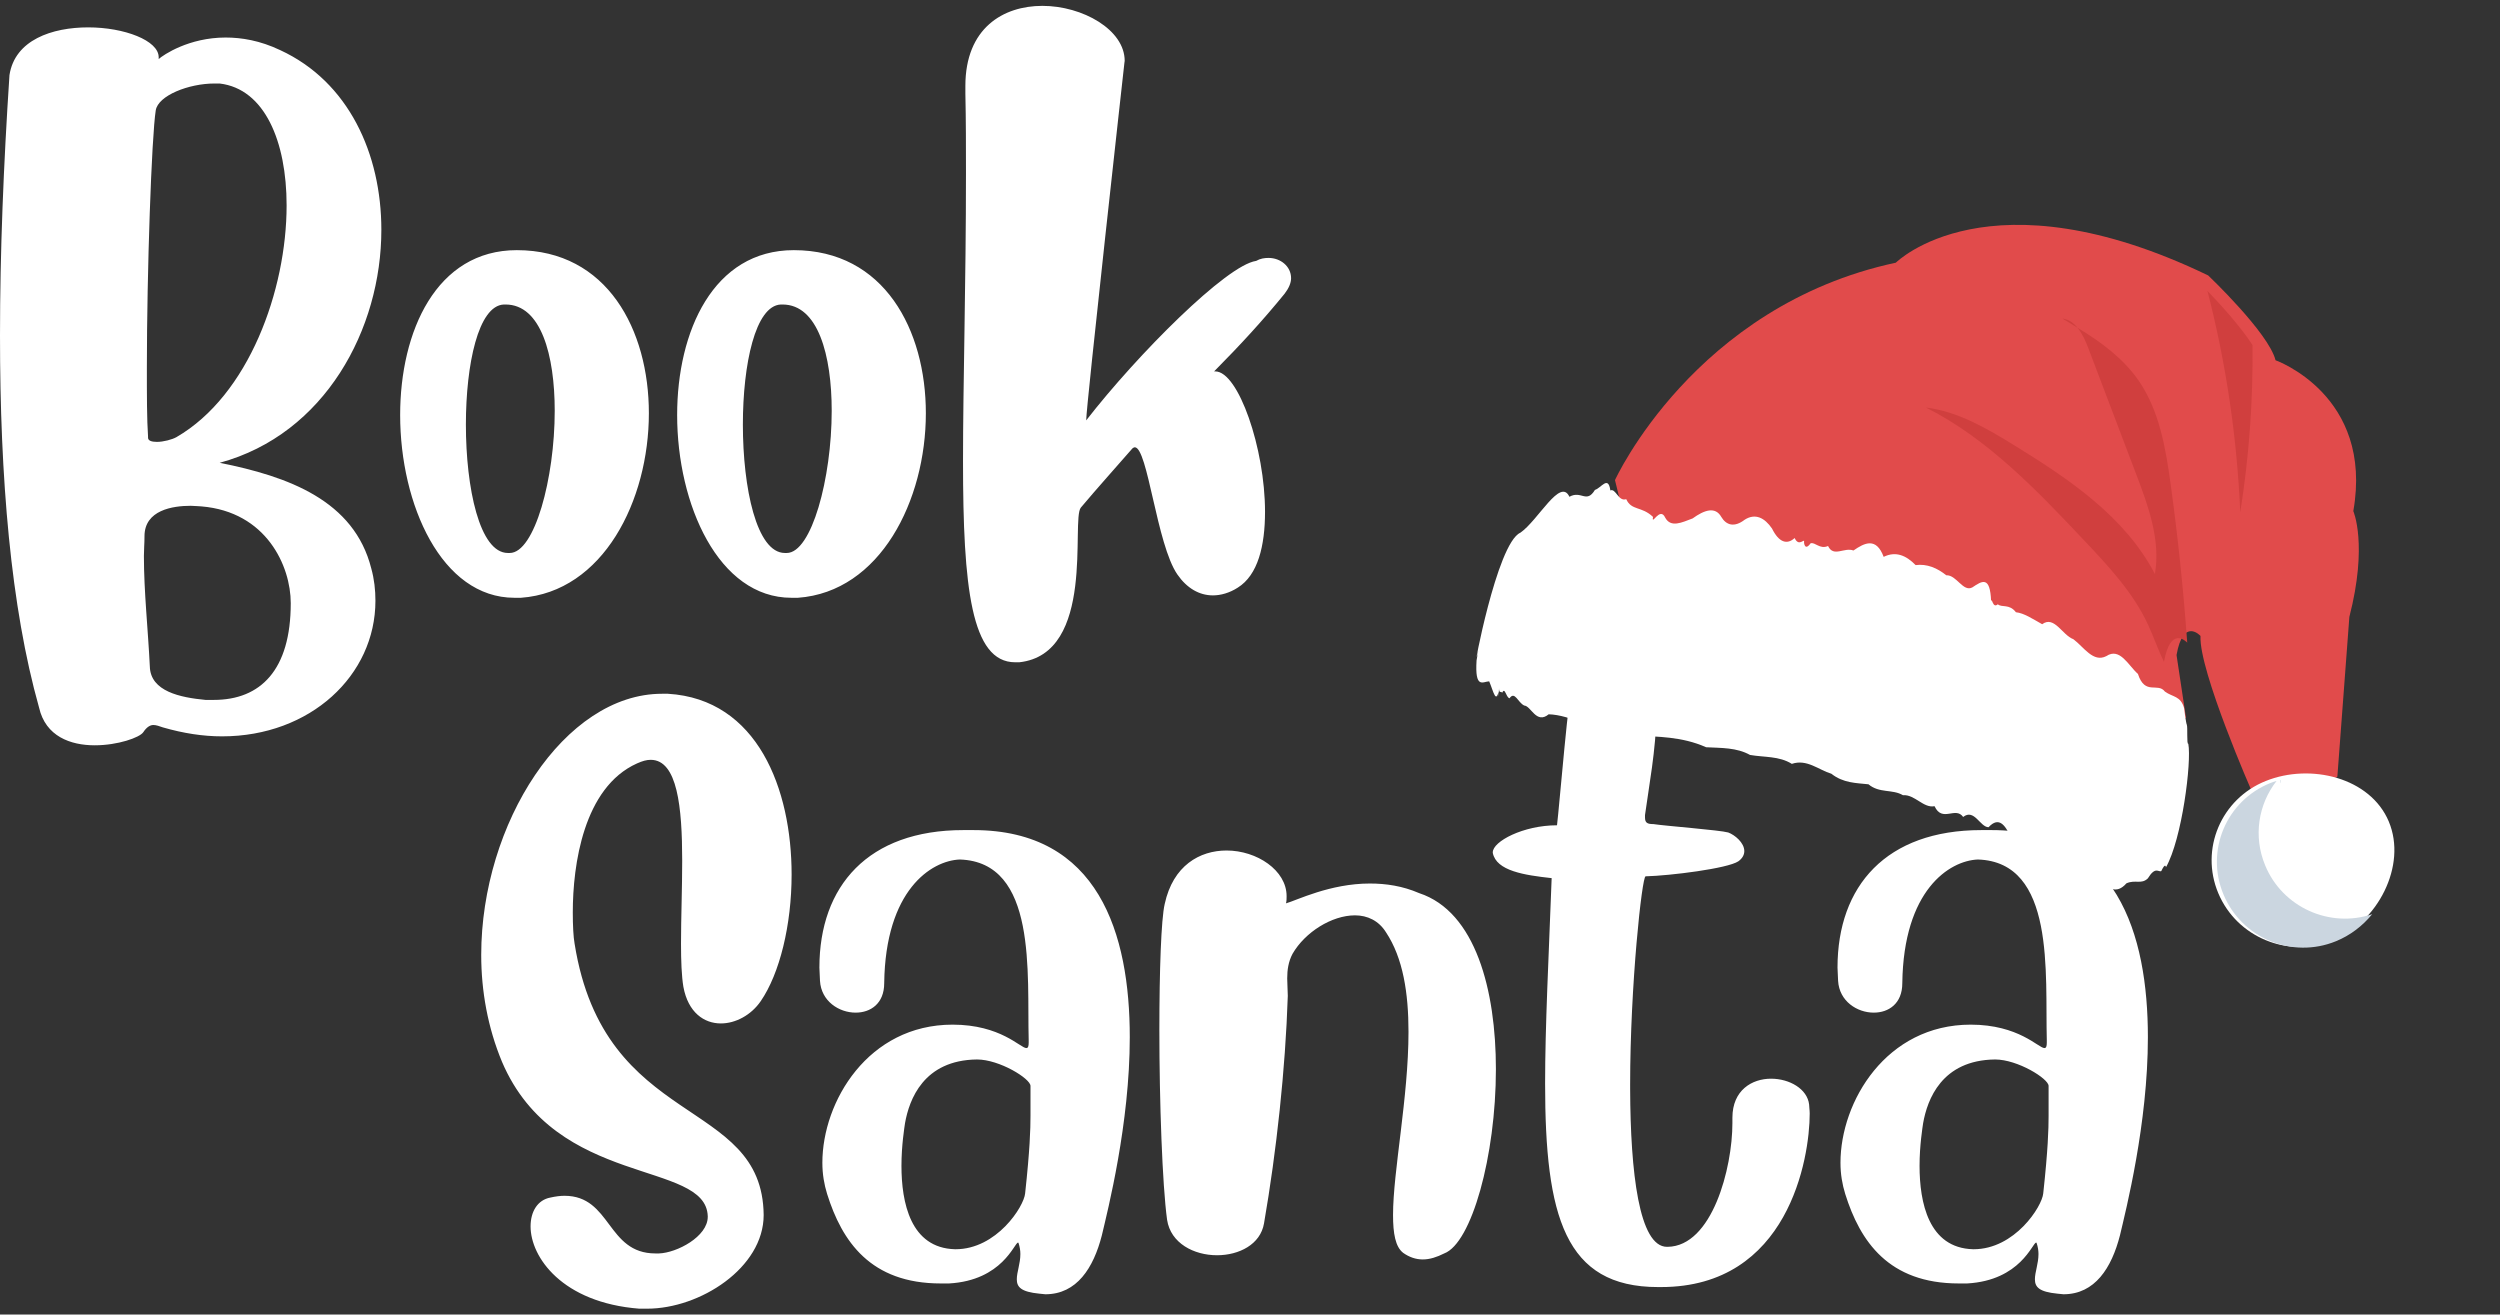<svg xmlns="http://www.w3.org/2000/svg" width="213" height="112" viewBox="0 0 213 112">
    <rect x="0" y="0" width="213" height="112" fill="#333333" stroke="none"/>
    <g fill="none">
        <path fill="#FFF" d="M8.072 63.5c1.968 0 3.835-.662 4.138-1.12.302-.458.605-.61.857-.61.253 0 .505.102.808.203 1.765.51 3.43.764 5.045.764 7.517 0 13.067-5.191 13.067-11.552 0-.916-.1-1.832-.353-2.748-1.463-5.801-7.063-7.837-12.916-9.007 8.98-2.443 13.774-11.4 13.774-19.847 0-6.463-2.775-12.62-8.628-15.317-1.715-.814-3.28-1.069-4.641-1.069-3.129 0-5.298 1.476-5.702 1.832v-.153c0-1.424-2.926-2.544-6.004-2.544-3.077 0-6.256 1.069-6.71 4.071C.303 14.036 0 21.517 0 28.59c0 12.112.908 23.104 3.33 31.704.555 2.443 2.674 3.206 4.742 3.206zm5.298-25.851c-.454 0-.757-.102-.757-.357v-.101c-.1-1.476-.1-3.512-.1-5.853 0-8.142.403-19.693.756-21.933.202-1.272 2.825-2.29 4.995-2.29h.454c3.834.459 5.701 4.937 5.701 10.382 0 7.226-3.229 16.182-9.384 19.745-.353.203-1.11.407-1.665.407zm4.844 21.983h-.707c-2.119-.203-4.692-.712-4.742-2.85-.152-3.154-.505-6.36-.505-9.414 0-.56.05-1.068.05-1.628v-.051c0-2.24 2.422-2.595 3.936-2.595.353 0 .706.05.908.05 5.55.459 7.618 5.09 7.618 8.245 0 5.699-2.573 8.243-6.558 8.243zm26.172-8.701c7.013-.51 10.898-8.295 10.898-15.725 0-7.074-3.532-13.893-11.251-13.893-6.862 0-9.94 6.921-9.94 14.046 0 7.633 3.532 15.572 9.738 15.572h.555zm-.959-3.817h-.151c-2.422 0-3.582-5.547-3.582-10.941 0-5.14 1.06-10.127 3.229-10.229h.151c3.027 0 4.188 4.326 4.188 9.058 0 5.75-1.716 12.112-3.835 12.112zm24.558 3.817c7.013-.51 10.898-8.295 10.898-15.725 0-7.074-3.532-13.893-11.25-13.893-6.862 0-9.94 6.921-9.94 14.046 0 7.633 3.532 15.572 9.737 15.572h.555zm-.958-3.817h-.152c-2.421 0-3.582-5.547-3.582-10.941 0-5.14 1.06-10.127 3.23-10.229h.15c3.028 0 4.188 4.326 4.188 9.058 0 5.75-1.715 12.112-3.834 12.112zm19.815 9.312c6.559-.712 4.39-12.162 5.247-13.18 1.413-1.679 2.926-3.358 4.39-5.038.05-.05.151-.101.201-.101 1.11 0 1.867 8.294 3.633 10.839.807 1.17 1.867 1.781 3.027 1.781.656 0 1.413-.204 2.12-.662 1.715-1.068 2.32-3.562 2.32-6.462 0-5.395-2.27-11.96-4.238-11.96h-.1c2.27-2.29 4.136-4.325 6.003-6.615.353-.458.555-.916.555-1.323 0-1.018-.908-1.73-1.917-1.73-.353 0-.707.05-1.06.254-2.522.357-10.09 7.939-14.48 13.588 0-1.222 3.23-30.228 3.23-30.228 0-.153.05-.305.05-.407C95.823 2.536 92.24.5 88.81.5c-3.33 0-6.56 1.883-6.56 6.82v.66c.051 2.29.051 4.58.051 6.769 0 9.516-.252 17.862-.252 24.579 0 10.737.706 17.098 4.44 17.098h.353zM55.134 111.5c4.509 0 9.93-3.48 9.93-7.981-.102-10.13-13.577-7.214-16.11-23.126-.102-.563-.152-1.535-.152-2.66 0-4.042.912-10.642 5.47-12.689.457-.204.811-.307 1.166-.307 2.28 0 2.685 4.042 2.685 8.596 0 2.353-.101 4.911-.101 7.06 0 1.484.05 2.763.202 3.684.406 2.2 1.774 3.12 3.192 3.12 1.266 0 2.584-.716 3.394-1.892 1.621-2.354 2.635-6.498 2.635-10.796 0-7.265-2.888-14.94-10.538-15.4h-.506C48.092 59.11 41 70.16 41 81.365c0 3.07.557 6.19 1.773 9.107 4.61 10.795 17.376 8.34 17.528 13.149v.051c0 1.688-2.634 3.07-4.154 3.121h-.304c-4.154 0-3.748-4.912-7.75-4.912-.355 0-.76.052-1.216.154-1.064.205-1.672 1.177-1.672 2.456 0 2.609 2.685 6.497 9.27 7.009h.66zm33.93-1.228c2.685 0 4.103-2.251 4.812-5.014.507-2.149 2.381-9.516 2.381-16.884 0-8.8-2.634-17.65-13.323-17.65h-.861c-8.106 0-12.26 4.757-12.26 11.716 0 .358.05.767.05 1.125.102 1.74 1.622 2.712 3.04 2.712 1.267 0 2.432-.768 2.432-2.507.101-7.93 4.002-10.437 6.434-10.54 6.636.205 5.724 9.721 5.876 15.4v.205c0 .307-.05.46-.202.46-.507 0-2.179-1.995-6.282-1.995-7.194 0-11.095 6.549-11.095 11.767 0 .973.152 1.842.405 2.66 1.267 4.043 3.699 7.624 9.677 7.624h.709c4.56-.256 5.572-3.479 5.876-3.479 0 0 .051 0 .051.051.101.307.152.614.152.921 0 .819-.304 1.535-.304 2.149 0 .665.355 1.074 1.925 1.228.152 0 .355.051.507.051zm-7.65-3.837h-.05c-3.8-.102-4.56-3.99-4.56-7.112 0-1.74.253-3.274.304-3.632.355-1.996 1.57-5.372 6.13-5.424 1.925 0 4.56 1.638 4.56 2.252v2.558c0 1.125-.051 2.865-.457 6.6-.101 1.125-2.431 4.758-5.927 4.758zm39.806.87c.608 0 1.216-.205 1.824-.512 2.33-.87 4.407-8.288 4.407-15.707 0-6.702-1.722-13.405-6.535-14.99-1.418-.615-2.837-.82-4.205-.82-3.394 0-6.23 1.433-7.143 1.69.051-.206.051-.41.051-.615 0-2.2-2.533-3.888-5.117-3.888-2.28 0-4.56 1.279-5.268 4.553-.304 1.28-.456 5.73-.456 10.744 0 6.14.253 13.2.658 16.168.304 1.995 2.28 3.019 4.256 3.019 1.874 0 3.698-.921 4.002-2.712 1.064-6.14 1.824-13.149 2.026-19.39 0-.461-.05-.973-.05-1.485 0-.716.101-1.432.456-2.097 1.063-1.842 3.343-3.275 5.319-3.275 1.064 0 2.026.46 2.634 1.433 1.47 2.2 1.925 5.219 1.925 8.493 0 5.577-1.317 11.87-1.317 15.605 0 1.586.203 2.711.861 3.223.507.358 1.064.563 1.672.563zm20.302 2.353c10.841 0 12.665-10.949 12.665-14.786 0-.307-.05-.563-.05-.767-.153-1.33-1.672-2.2-3.243-2.2-1.62 0-3.293.972-3.293 3.325v.46c0 3.838-1.722 10.49-5.522 10.54h-.05c-2.386 0-3.114-6.353-3.14-13.406l-.001-.408c0-8.493 1.013-17.753 1.317-17.753 2.077-.051 6.991-.665 7.903-1.28.355-.255.507-.562.507-.869 0-.716-.811-1.381-1.368-1.586-.71-.205-5.42-.563-6.383-.716-.507 0-.71-.103-.71-.563v-.205c.304-2.251.963-5.73.963-8.595 0-1.126-.101-2.149-.355-2.968-.304-.87-1.976-1.381-3.546-1.381-1.57 0-3.04.46-3.192 1.484-.354.665-1.165 10.693-1.367 12.33-2.888 0-5.472 1.381-5.472 2.302v.051c.304 1.535 2.685 1.893 5.016 2.15-.254 6.753-.558 12.636-.558 17.497 0 11.307 1.672 17.344 9.626 17.344h.253zm34.284.614c2.685 0 4.104-2.251 4.813-5.014.507-2.149 2.381-9.516 2.381-16.884 0-8.8-2.634-17.65-13.324-17.65h-.86c-8.106 0-12.26 4.757-12.26 11.716 0 .358.05.767.05 1.125.101 1.74 1.621 2.712 3.04 2.712 1.266 0 2.431-.768 2.431-2.507.102-7.93 4.003-10.437 6.434-10.54 6.637.205 5.725 9.721 5.877 15.4v.205c0 .307-.05.46-.203.46-.506 0-2.178-1.995-6.282-1.995-7.193 0-11.094 6.549-11.094 11.767 0 .973.152 1.842.405 2.66 1.267 4.043 3.698 7.624 9.676 7.624h.71c4.559-.256 5.572-3.479 5.876-3.479 0 0 .05 0 .05.051.102.307.153.614.153.921 0 .819-.304 1.535-.304 2.149 0 .665.354 1.074 1.925 1.228.152 0 .354.051.506.051zm-7.65-3.837h-.05c-3.8-.102-4.56-3.99-4.56-7.112 0-1.74.254-3.274.305-3.632.354-1.996 1.57-5.372 6.13-5.424 1.924 0 4.559 1.638 4.559 2.252v2.558c0 1.125-.05 2.865-.456 6.6-.101 1.125-2.432 4.758-5.927 4.758z"/>
        <g>
            <path fill="#E14B4B" d="M9 27.777s4.07-15.785 20.35-22.399c0 0 6.414-9.182 26.395-3.55 0 0 5.921 3.917 6.908 6.12 0 0 8.756 1.47 8.756 11.507 0 0 1.727 2.572 1.234 8.937L74 41.982 67.462 47l-.37-2.447s-6.29-9.428-6.66-12.364c0 0-1.726-1.347-1.726 1.959l1.726 5.14-47.98-3.69L9 27.778z" transform="rotate(10 -1.728 769.273)"/>
            <g fill="#D03F3E">
                <path d="M27.944 18.247C26.566 12.018 24.551 5.937 21.91.135c1.234.901 3.278 2.47 4.583 3.876.886 4.69 1.363 9.456 1.451 14.236zM10.147 4.603c.536-.03 1.001.192 1.407.547-.462-.192-.942-.37-1.407-.547zM25.42 29.95c-.173-.12-1.652-1.138-1.667 1.954-.653-.887-1.204-1.893-1.829-2.798-1.74-2.545-4.264-4.423-6.73-6.258-4.714-3.507-9.571-7.074-15.17-8.76 2.756-.147 5.44.86 8.005 1.879 5.077 2.013 10.311 4.336 13.663 8.701-.015-2.93-1.552-5.594-3.046-8.094l-5.875-9.856c-.333-.562-.74-1.169-1.22-1.568 2.177.844 4.28 1.878 5.918 3.536 2.176 2.206 3.263 5.253 4.22 8.227 1.381 4.294 2.63 8.657 3.731 13.038z" transform="rotate(10 -1.728 769.273) translate(34 3)"/>
            </g>
            <g fill="#FFF">
                <path d="M.053 16.94c0-1.892-.017.28-.035-.512-.07 2.128-.025-9.6 1.82-10.837C3.158 4.288 4.366.335 5.423 1.85c.903-.74 1.533.35 2.04-.953.508-.26.893-1.436 1.303-.184.41-.29.847.847 1.46.498.612.899 1.397.349 2.51 1.093 0 .852.412-1.024 1.035-.118.625.78 1.46.162 2.31-.341.85-.874 1.715-1.368 2.392-.543.51.587 1.22.734 2.003-.125.78-.712 1.632-.46 2.417.341.788 1.076 1.51 1.157 2.038.462.527.76.855-.248.855.23 0 .035.2.732.56-.021.36-.194.875.395 1.507-.035.633.896 1.38-.16 2.198.003.82-.815 1.71-1.473 2.63.086.92-.678 1.867-.457 2.802.218.935-.292 1.855-.076 2.72.4.863-.194 1.67 1.198 2.375.626.708-.677 1.313-1.274 1.775.904 0-.452.218.623.608.142.39.24.95-.233 1.635.4.685-.051 1.492.307 2.38.616.885-.932 1.847.62 2.84.796.992.498 2.015 1.699 3.017.93 1.005-.96 1.99.47 2.913 1.027.922 1.735 1.78.392 2.525 1.082.745.361 1.38.12 1.852 1.098 0 .022.403 1.29.473 1.352.13.197.272 1.69.41 1.581.557 1.476.882 8.095-.048 10.702 0-.008-.11-.457-.335.383-.225.152-.565-.339-1.02.812-.455.626-1.03.266-1.722.73-.693 1.146-1.508.643-2.443.135-.935-.514-1.995-.914-3.18-.97 0-1.161-.07-.359-.205-.069-.135.609-.337-.582-.602-.191-.265-1.483-.593.164-.978-.295-.387-.405-.832.017-1.335-.373-.502 1.215-1.06-.489-1.67-.432-.61-.874-1.275-1.567-1.987-.472-.713.12-1.475-1.38-2.283-.486-.807-.798-1.662.806-2.56-.48-.897.355-1.837-.71-2.815-.455-.98-.368-1.997.204-3.052-.405-1.055.073-2.145.272-3.268-.336-1.122-.13-2.28-.897-3.465-.244-1.185-.48-2.4-.132-3.64-.13-1.24-.43-2.507-.154-3.797.003-2.253-.557-4.23-.138-5.963.032-1.732.191-3.22-.153-4.497-.167-1.278-.302-2.345-.43-3.238-.3-.892 1.044-1.61-.451-2.185-.373-.575-.162-1.01-1.107-1.337-.39-.328-.032-.55-.923-.7-.351-.15-.172-.228.135-.268-.253-.04.503-.042 1.2-.042-.098 0 1.541-.44.353-.948-.42-.512.103-1.092.913-1.37-1.581zM78.98 16.98c2.206 3.425.548 8.652-2.94 10.817-3.487 2.165-8.102 1.141-10.307-2.283-2.205-3.425-1.162-7.957 2.325-10.122 3.485-2.166 8.718-1.84 10.923 1.588z" transform="rotate(10 -1.728 769.273) translate(0 28)"/>
            </g>
            <g fill="#CBD6E0">
                <path d="M13.956 9.997c-.64 1.144-1.55 2.118-2.634 2.8-3.421 2.167-7.975 1.144-10.141-2.264C-.985 7.148.024 2.644 3.47.5c.171-.097.32-.194.491-.267-1.181 2.215-1.156 4.99.296 7.255 2.068 3.263 6.35 4.334 9.698 2.508zM4.3.382c.03-.097.014-.197-.018-.292l-.034.017.052.275z" transform="rotate(10 -1.728 769.273) translate(65 43)"/>
            </g>
        </g>
    </g>
</svg>
